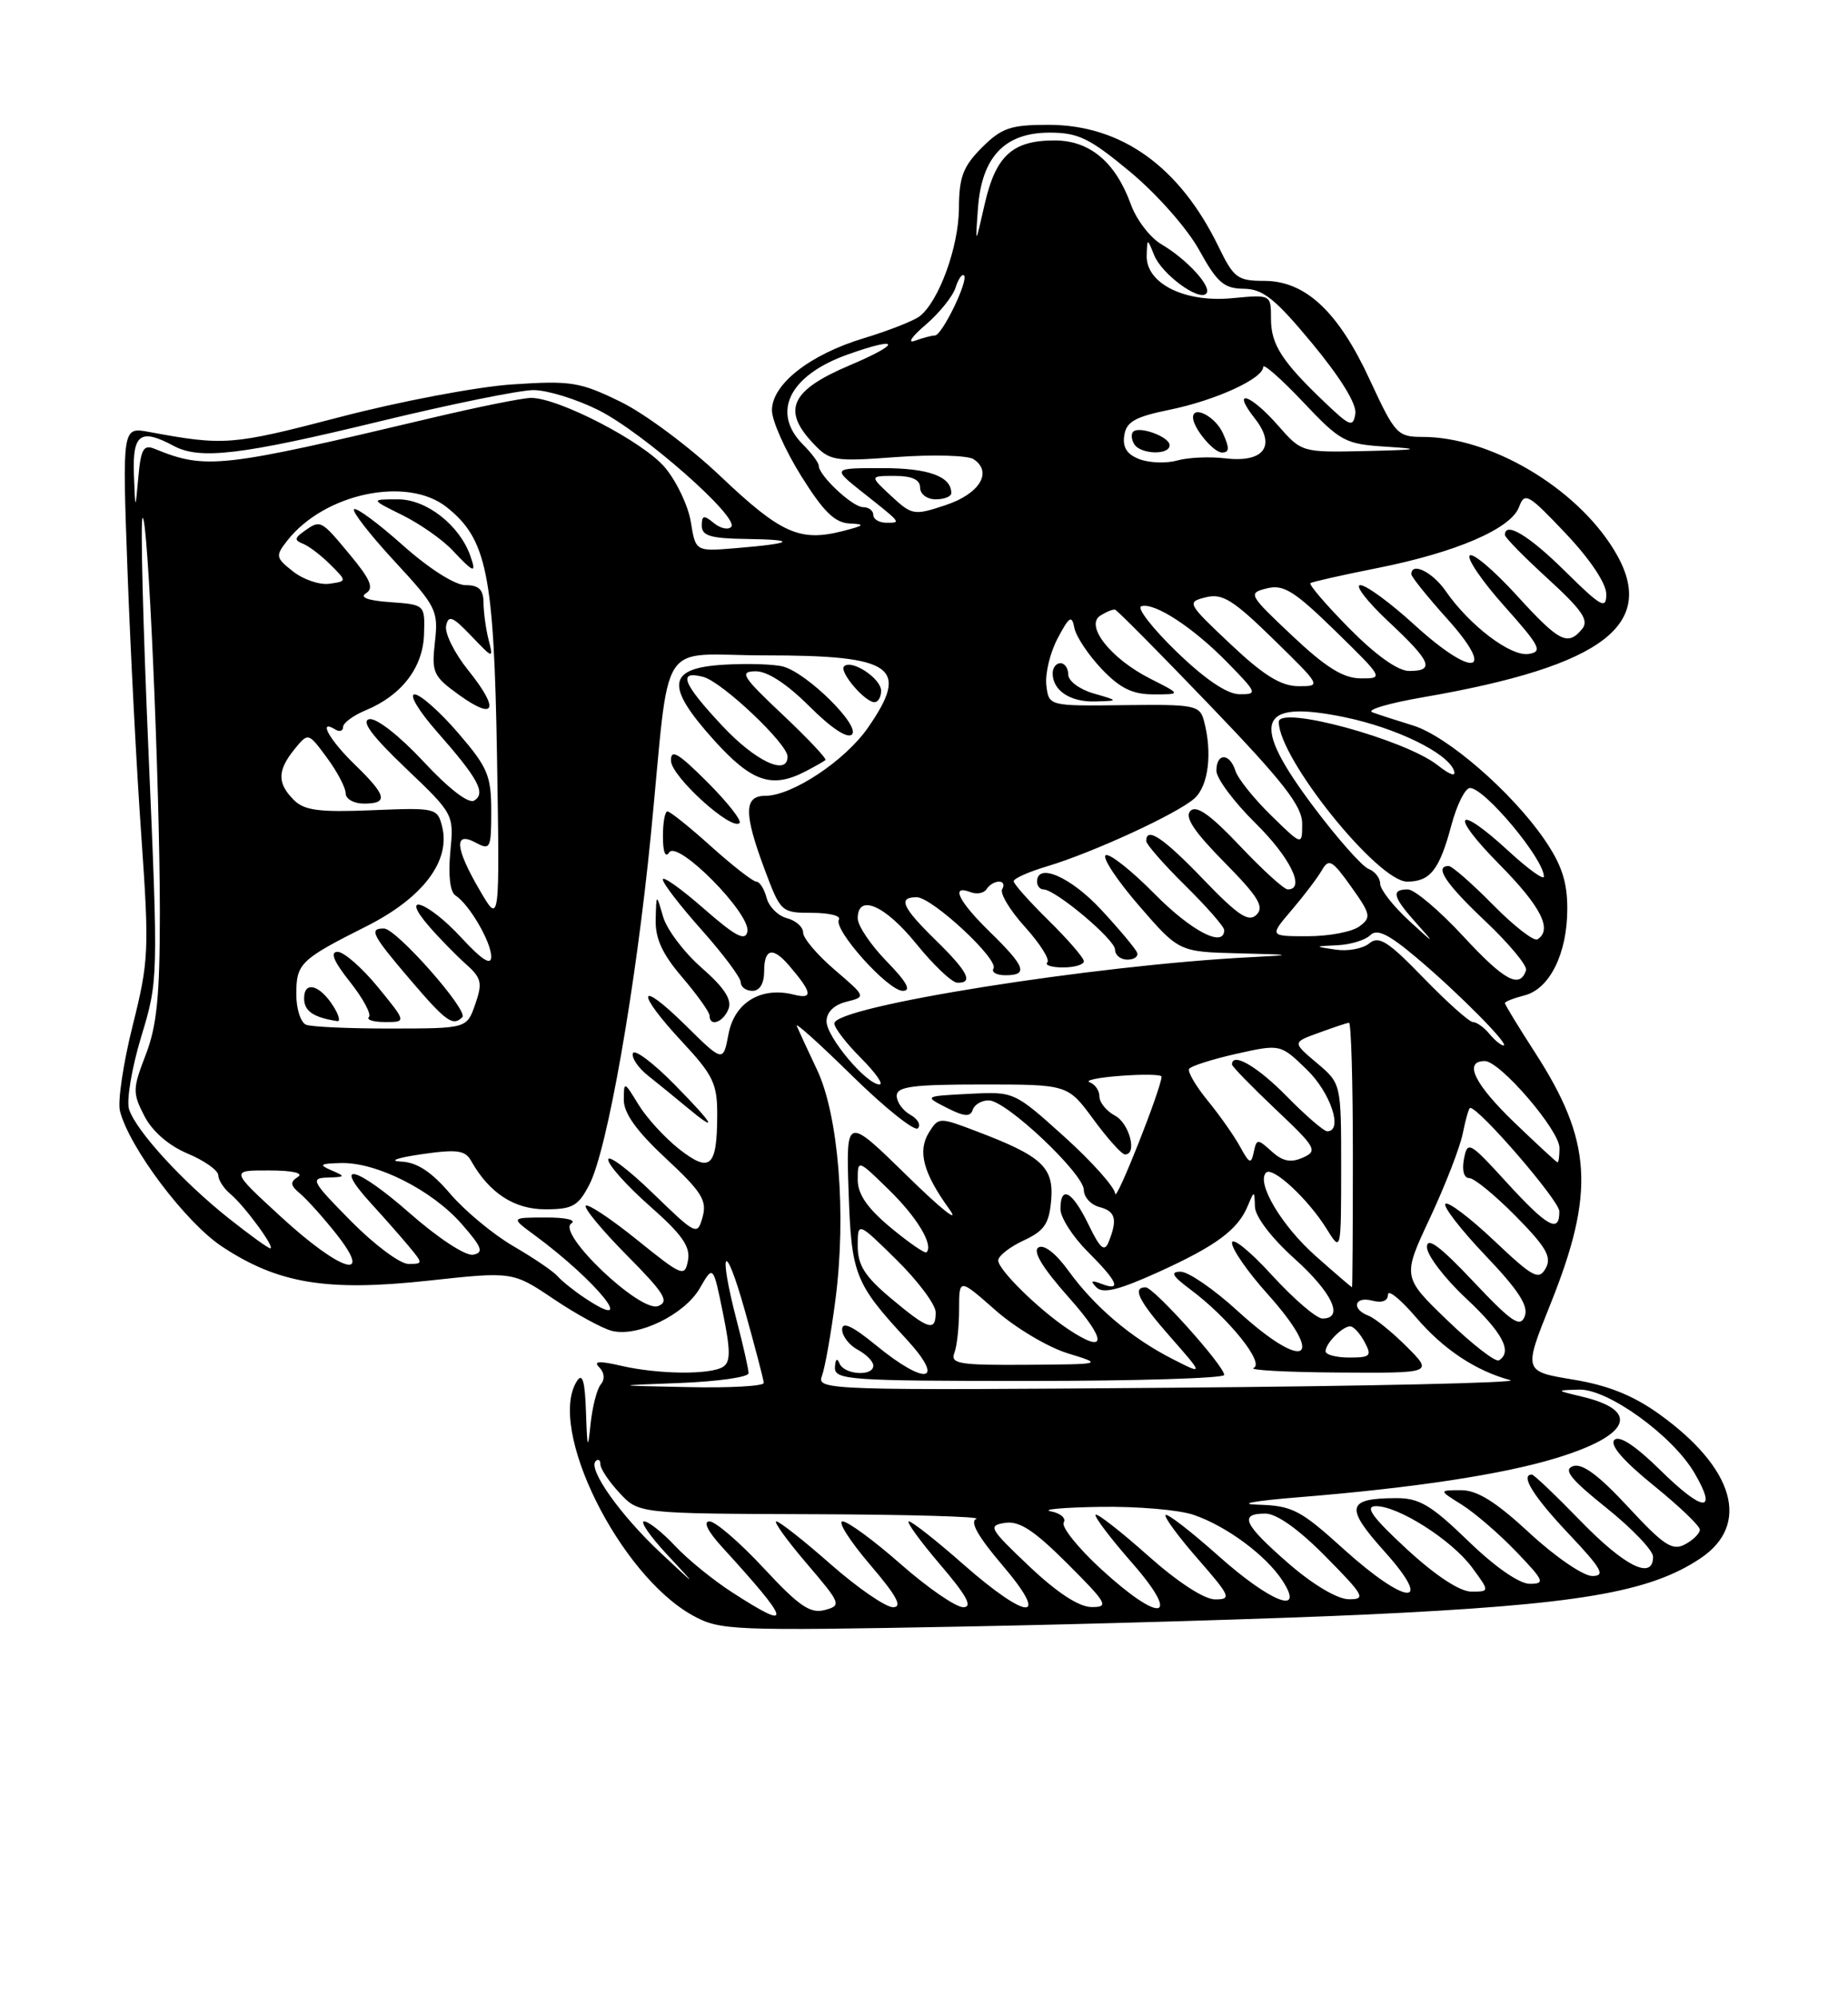 <?xml version="1.0" encoding="UTF-8" standalone="no"?>
<!DOCTYPE svg PUBLIC "-//W3C//DTD SVG 1.1//EN" "http://www.w3.org/Graphics/SVG/1.1/DTD/svg11.dtd" >
<svg xmlns="http://www.w3.org/2000/svg" xmlns:xlink="http://www.w3.org/1999/xlink" version="1.1" viewBox="0 0 237 256">
 <g >
 <path fill="currentColor"
d=" M 175.00 206.95 C 202.29 205.68 211.53 204.13 218.10 199.72 C 224.52 195.41 222.44 188.18 212.79 181.25 C 209.46 178.86 206.23 177.56 201.73 176.82 C 195.38 175.77 195.38 175.77 198.84 167.15 C 204.59 152.82 204.19 146.24 196.85 134.89 C 194.73 131.61 193.00 128.77 193.00 128.57 C 193.00 128.38 194.12 127.94 195.48 127.59 C 198.74 126.78 201.00 122.22 201.00 116.48 C 201.00 113.00 200.27 110.80 198.04 107.56 C 193.87 101.50 185.60 94.34 181.22 92.99 C 179.17 92.36 176.82 91.60 176.00 91.30 C 175.18 90.99 178.10 90.13 182.50 89.37 C 205.86 85.34 212.83 79.93 206.94 70.40 C 202.00 62.40 191.09 56.00 182.42 56.00 C 179.22 56.00 178.90 55.64 175.70 48.74 C 171.65 39.95 167.43 36.00 162.12 36.00 C 158.71 36.00 158.22 35.63 156.27 31.61 C 151.28 21.35 143.81 16.00 134.46 16.00 C 129.59 16.00 128.46 16.39 125.92 18.92 C 123.51 21.34 123.00 22.69 122.98 26.67 C 122.96 31.65 120.38 38.70 117.91 40.56 C 117.13 41.14 113.92 42.40 110.78 43.35 C 103.84 45.45 99.00 49.25 99.00 52.59 C 99.00 53.92 100.69 57.71 102.75 61.01 C 105.63 65.62 107.07 67.02 109.00 67.10 C 111.05 67.19 110.86 67.36 108.00 68.09 C 102.55 69.46 100.12 68.36 92.44 61.08 C 88.52 57.35 82.74 53.04 79.61 51.51 C 74.37 48.95 73.25 48.77 65.71 49.27 C 61.19 49.57 51.20 51.46 43.50 53.48 C 29.70 57.08 28.76 57.15 19.09 55.36 C 15.68 54.73 15.68 54.73 16.35 73.11 C 16.72 83.23 17.51 98.52 18.12 107.09 C 19.15 121.83 19.09 123.16 17.02 131.43 C 15.81 136.24 15.08 141.17 15.38 142.38 C 16.55 147.05 23.79 156.67 28.45 159.76 C 35.64 164.52 41.88 165.56 54.89 164.15 C 65.75 162.97 65.75 162.97 70.99 166.49 C 73.87 168.43 77.24 170.27 78.47 170.58 C 81.80 171.42 87.80 168.50 89.75 165.11 C 91.46 162.14 91.46 162.14 92.71 168.27 C 93.70 173.12 93.70 174.57 92.73 175.19 C 91.09 176.23 84.41 176.16 79.63 175.05 C 76.81 174.40 76.06 174.46 76.85 175.25 C 77.52 175.92 77.60 176.78 77.05 177.44 C 76.55 178.04 75.97 180.32 75.74 182.51 C 75.39 185.95 75.31 185.73 75.15 181.00 C 75.02 177.04 74.70 175.92 74.00 177.00 C 70.10 183.04 79.40 201.86 88.86 207.07 C 92.35 208.98 93.78 209.04 123.50 208.48 C 140.55 208.16 163.72 207.47 175.00 206.95 Z  M 93.95 204.13 C 91.50 202.56 88.18 199.86 86.56 198.13 C 84.95 196.41 83.17 195.00 82.61 195.00 C 82.05 195.00 83.37 196.91 85.55 199.25 C 89.50 203.50 89.50 203.50 84.69 199.00 C 79.56 194.20 75.37 188.29 76.39 187.28 C 76.72 186.94 77.00 187.13 77.00 187.69 C 77.00 188.25 78.10 189.90 79.45 191.35 C 81.90 194.00 81.90 194.00 104.20 194.08 C 116.47 194.12 125.92 194.39 125.21 194.68 C 124.34 195.02 125.43 196.95 128.54 200.60 C 134.75 207.87 131.88 207.82 123.54 200.50 C 120.10 197.47 116.96 195.00 116.56 195.00 C 116.17 195.00 117.96 197.47 120.54 200.50 C 124.00 204.54 124.79 206.00 123.53 206.00 C 122.58 206.00 118.99 203.53 115.54 200.50 C 112.10 197.47 108.73 195.00 108.06 195.00 C 107.39 195.00 108.96 197.47 111.54 200.50 C 115.00 204.54 115.79 206.00 114.53 206.00 C 113.58 206.00 109.99 203.53 106.54 200.50 C 103.10 197.47 99.96 195.00 99.56 195.00 C 99.17 195.00 100.91 197.42 103.44 200.38 C 107.87 205.56 107.95 205.78 105.77 206.36 C 103.92 206.86 102.46 205.86 97.94 200.99 C 94.87 197.69 91.75 195.00 90.99 195.00 C 90.14 195.00 90.75 196.25 92.57 198.25 C 101.52 208.05 101.78 209.18 93.95 204.13 Z  M 132.00 200.76 C 126.86 195.89 126.66 195.53 128.90 195.19 C 130.73 194.91 132.62 196.15 136.89 200.41 C 142.00 205.52 142.27 206.00 139.99 205.98 C 138.37 205.97 135.57 204.14 132.00 200.76 Z  M 141.15 201.06 C 138.21 198.35 136.08 195.68 136.42 195.14 C 136.75 194.59 136.01 193.95 134.76 193.71 C 133.52 193.47 136.37 193.21 141.10 193.14 C 145.83 193.06 151.23 193.52 153.10 194.17 C 157.30 195.61 162.33 199.33 164.45 202.56 C 167.45 207.14 162.97 205.41 156.20 199.37 C 152.74 196.29 149.72 193.95 149.48 194.18 C 149.25 194.41 151.11 196.94 153.61 199.80 C 157.81 204.61 157.98 205.00 155.83 205.00 C 154.42 204.99 151.02 202.77 147.20 199.37 C 143.74 196.29 140.73 193.94 140.51 194.15 C 140.30 194.37 142.38 197.12 145.14 200.27 C 151.63 207.67 148.91 208.20 141.15 201.06 Z  M 165.25 200.39 C 159.48 195.36 158.84 194.00 162.28 194.00 C 163.73 194.00 166.57 196.02 170.00 199.50 C 174.97 204.53 175.22 205.00 172.97 204.98 C 171.50 204.96 168.38 203.11 165.25 200.39 Z  M 172.26 198.50 C 166.76 193.52 165.73 192.99 161.34 192.86 C 158.60 192.78 160.83 192.37 166.50 191.91 C 181.36 190.71 192.75 188.98 199.63 186.87 C 209.14 183.96 210.43 180.79 202.84 179.00 C 199.50 178.20 199.50 178.20 202.50 178.11 C 206.18 177.99 214.51 184.00 217.31 188.80 C 220.34 193.97 218.42 193.83 212.98 188.48 C 209.76 185.31 207.67 183.93 207.04 184.56 C 206.41 185.19 208.17 187.23 212.03 190.36 C 215.32 193.02 218.00 195.58 218.00 196.06 C 218.00 196.54 217.14 197.39 216.09 197.95 C 214.48 198.81 213.37 198.08 208.80 193.15 C 205.04 189.09 202.91 187.51 201.74 187.92 C 200.44 188.37 201.42 189.59 206.03 193.28 C 209.31 195.91 212.00 198.72 212.00 199.53 C 212.00 202.57 208.41 200.81 202.76 195.00 C 199.55 191.70 196.72 189.00 196.46 189.00 C 194.91 189.00 196.66 191.81 201.15 196.56 C 205.44 201.10 205.94 202.00 204.20 202.00 C 203.05 202.00 199.44 199.53 196.17 196.50 C 191.84 192.49 189.46 191.00 187.37 191.00 C 184.50 191.01 184.50 191.01 187.50 192.88 C 189.15 193.92 192.28 196.62 194.45 198.88 C 198.04 202.62 198.20 203.00 196.18 203.00 C 194.84 203.00 191.70 200.82 188.28 197.50 C 183.55 192.92 182.01 192.00 179.05 192.02 C 172.70 192.04 172.45 193.17 177.54 198.84 C 184.06 206.09 180.39 205.85 172.26 198.50 Z  M 180.41 198.55 C 176.03 194.50 174.99 193.08 176.41 193.05 C 179.26 192.98 186.18 197.38 188.78 200.90 C 191.06 204.00 191.06 204.00 188.69 204.00 C 187.21 204.00 184.10 201.95 180.41 198.55 Z  M 87.25 177.26 C 92.06 177.07 96.00 176.51 96.00 176.01 C 96.00 175.51 95.33 172.51 94.50 169.34 C 92.05 159.93 92.94 158.77 95.53 168.00 C 96.84 172.68 97.93 176.84 97.95 177.25 C 97.98 177.66 93.61 177.91 88.25 177.79 C 78.50 177.59 78.50 177.59 87.25 177.26 Z  M 105.40 176.39 C 105.79 175.37 106.58 170.93 107.15 166.52 C 108.56 155.62 107.54 142.93 104.78 137.11 C 103.58 134.57 102.41 132.05 102.18 131.50 C 101.96 130.95 105.18 133.85 109.35 137.95 C 113.53 142.04 117.29 145.04 117.71 144.62 C 118.14 144.20 117.70 143.41 116.74 142.88 C 115.78 142.34 115.00 141.25 115.00 140.45 C 115.00 139.27 117.05 139.00 125.97 139.00 C 136.94 139.00 136.94 139.00 140.22 143.46 C 142.02 145.91 143.84 147.94 144.25 147.96 C 145.89 148.05 144.87 144.00 143.00 143.00 C 141.90 142.41 141.00 141.31 141.00 140.55 C 141.00 139.79 140.44 138.97 139.75 138.72 C 139.06 138.48 140.86 138.10 143.75 137.89 C 146.64 137.67 148.99 137.72 148.97 138.00 C 148.88 139.64 143.10 154.23 143.02 153.00 C 142.97 152.18 140.04 148.89 136.50 145.70 C 130.06 139.90 130.06 139.90 124.28 140.20 C 118.50 140.50 118.50 140.50 121.42 141.99 C 123.67 143.13 124.44 143.19 124.75 142.24 C 124.98 141.56 125.92 141.02 126.83 141.04 C 129.09 141.09 139.00 150.45 139.00 152.53 C 139.00 153.44 139.90 154.42 141.00 154.71 C 143.07 155.25 143.34 156.29 142.18 159.19 C 141.64 160.52 141.09 160.04 139.59 156.94 C 137.52 152.67 136.00 151.84 136.00 154.97 C 136.00 156.05 137.57 158.51 139.50 160.43 C 143.37 164.30 143.90 165.56 141.25 164.55 C 139.95 164.05 139.79 164.17 140.62 165.01 C 141.45 165.85 143.50 165.34 148.57 163.04 C 156.00 159.67 158.79 157.60 160.05 154.50 C 160.85 152.57 160.88 152.57 160.94 154.66 C 160.97 155.93 163.05 158.66 166.00 161.31 C 170.87 165.69 172.42 169.00 169.60 169.00 C 168.83 169.00 165.91 166.49 163.10 163.42 C 160.30 160.35 158.00 158.50 158.00 159.31 C 158.00 160.12 160.03 163.04 162.50 165.79 C 170.21 174.37 167.43 175.98 158.69 168.00 C 155.68 165.25 152.41 163.00 151.42 163.00 C 150.04 163.00 150.33 163.53 152.63 165.25 C 157.52 168.88 162.24 174.74 160.77 175.33 C 160.07 175.61 164.97 175.88 171.65 175.92 C 183.80 176.00 183.80 176.00 180.41 172.61 C 178.55 170.75 176.34 168.96 175.51 168.64 C 173.26 167.78 173.68 166.10 176.00 166.71 C 177.24 167.03 178.00 166.74 178.00 165.94 C 178.00 165.22 179.62 166.53 181.60 168.85 C 185.11 172.95 189.23 175.69 193.70 176.90 C 194.92 177.23 175.39 177.67 150.30 177.87 C 106.28 178.22 104.72 178.17 105.40 176.39 Z  M 157.00 176.23 C 157.00 175.06 147.97 165.00 146.92 165.00 C 145.15 165.00 146.03 166.76 150.19 171.47 C 154.37 176.23 154.37 176.23 150.32 174.16 C 145.07 171.48 140.37 167.50 137.02 162.87 C 135.40 160.63 133.88 159.46 133.18 159.89 C 132.40 160.37 133.71 162.52 137.08 166.31 C 142.02 171.85 141.97 173.69 136.97 170.35 C 133.17 167.81 128.00 162.73 128.02 161.55 C 128.03 160.97 129.50 159.82 131.27 159.00 C 133.94 157.76 134.55 156.86 134.81 153.81 C 135.16 149.60 133.62 148.18 125.26 145.01 C 120.46 143.18 120.37 143.18 119.14 145.14 C 117.65 147.54 118.39 150.34 121.76 155.00 C 123.15 156.93 120.74 155.02 116.40 150.77 C 108.50 143.04 108.50 143.04 108.83 152.77 C 109.19 163.37 109.62 164.47 116.26 171.66 C 121.34 177.18 118.77 177.69 112.35 172.43 C 109.33 169.96 108.00 169.33 108.00 170.40 C 108.00 171.24 108.90 172.41 110.00 173.00 C 111.10 173.59 112.00 174.50 112.00 175.04 C 112.00 176.46 108.25 176.21 107.66 174.75 C 107.36 174.00 107.13 174.20 107.08 175.25 C 107.01 176.87 108.83 177.00 132.00 177.00 C 145.75 177.00 157.00 176.65 157.00 176.23 Z  M 185.65 169.26 C 179.84 163.67 179.84 163.67 183.40 156.09 C 185.35 151.91 187.25 147.04 187.60 145.25 C 187.96 143.46 188.38 142.00 188.54 142.00 C 189.72 142.00 199.96 153.87 199.98 155.25 C 200.01 158.14 198.46 157.28 193.21 151.54 C 188.45 146.33 188.20 146.19 187.75 148.54 C 187.47 150.00 187.74 151.00 188.43 151.00 C 189.06 151.00 191.74 153.20 194.40 155.89 C 198.31 159.86 199.03 161.12 198.23 162.56 C 197.34 164.14 196.61 163.74 191.61 159.01 C 188.51 156.08 185.70 153.96 185.37 154.30 C 185.04 154.63 187.35 157.61 190.50 160.92 C 194.75 165.37 196.06 167.40 195.54 168.72 C 194.96 170.21 193.88 169.48 188.92 164.22 C 184.66 159.71 183.00 158.48 183.00 159.84 C 183.00 160.88 185.25 163.83 188.00 166.40 C 192.71 170.81 194.01 173.26 192.23 174.36 C 191.80 174.62 188.84 172.33 185.65 169.26 Z  M 170.00 173.20 C 170.00 172.18 172.16 170.00 173.16 170.00 C 173.59 170.00 174.41 170.90 175.00 172.00 C 175.96 173.80 175.76 174.00 173.04 174.00 C 171.37 174.00 170.00 173.64 170.00 173.20 Z  M 74.97 166.35 C 73.61 165.45 72.05 164.19 71.50 163.57 C 70.95 162.94 68.40 161.21 65.83 159.72 C 63.27 158.23 59.62 155.21 57.74 153.01 C 55.30 150.16 53.47 148.96 51.40 148.88 C 49.80 148.81 50.96 148.39 54.00 147.95 C 58.60 147.28 59.65 147.42 60.42 148.79 C 62.73 152.90 65.94 155.00 69.93 155.00 C 73.43 155.00 74.16 154.59 75.59 151.82 C 77.89 147.38 81.54 126.58 83.47 107.00 C 86.03 80.98 84.11 84.00 98.11 84.00 C 114.63 84.00 116.72 85.47 111.32 93.26 C 108.40 97.48 101.59 102.00 98.16 102.00 C 95.39 102.00 95.37 104.23 98.07 111.46 C 100.11 116.91 100.21 117.00 104.13 117.00 C 106.32 117.00 107.88 117.38 107.59 117.86 C 106.81 119.11 113.88 127.00 115.78 127.00 C 116.92 127.00 116.29 125.86 113.70 123.21 C 111.67 121.12 110.00 118.65 110.00 117.71 C 110.00 114.50 113.49 116.01 117.50 120.96 C 119.70 123.68 122.06 125.92 122.75 125.95 C 124.90 126.04 124.14 124.55 120.00 120.50 C 115.69 116.29 115.11 115.00 117.56 115.00 C 119.53 115.00 128.13 122.98 127.41 124.14 C 127.12 124.61 127.81 125.00 128.94 125.00 C 131.90 125.00 131.52 123.91 127.00 119.50 C 122.91 115.51 121.85 113.34 124.47 114.35 C 125.28 114.66 126.20 114.48 126.53 113.96 C 126.85 113.43 127.57 113.00 128.12 113.00 C 128.67 113.00 128.85 113.43 128.53 113.96 C 128.20 114.49 129.51 116.67 131.45 118.81 C 133.38 120.95 134.67 122.99 134.32 123.35 C 133.96 123.71 134.87 124.00 136.33 124.00 C 137.80 124.00 139.00 123.64 139.00 123.21 C 139.00 122.77 136.97 120.43 134.50 118.00 C 132.03 115.57 130.00 113.30 130.00 112.95 C 130.00 112.60 131.91 111.75 134.25 111.05 C 140.15 109.29 151.05 104.27 153.20 102.32 C 154.99 100.70 155.50 96.47 154.40 92.38 C 153.87 90.39 153.22 90.27 144.17 90.38 C 134.50 90.50 134.50 90.50 134.19 87.82 C 134.02 86.34 134.67 83.64 135.64 81.82 C 137.14 78.98 137.46 78.79 137.79 80.50 C 138.01 81.60 139.59 83.96 141.29 85.75 C 143.65 88.23 145.24 89.00 147.95 89.00 C 151.50 89.00 151.50 89.00 147.50 86.98 C 142.45 84.42 139.10 80.18 141.12 78.90 C 141.88 78.42 142.72 78.08 143.00 78.14 C 143.28 78.21 148.79 83.77 155.25 90.50 C 164.61 100.24 167.00 103.32 167.00 105.57 C 167.00 108.41 167.00 108.41 163.00 104.50 C 160.81 102.36 158.75 99.79 158.44 98.80 C 157.70 96.48 156.00 96.47 156.00 98.79 C 156.00 99.77 158.25 102.79 161.00 105.50 C 165.47 109.90 167.47 114.00 165.15 114.00 C 164.67 114.00 161.92 111.49 159.02 108.43 C 155.24 104.43 153.44 103.16 152.67 103.93 C 151.89 104.71 153.12 106.57 157.00 110.50 C 161.36 114.91 162.17 116.23 161.15 117.24 C 160.14 118.25 158.81 117.37 154.36 112.75 C 149.20 107.38 147.00 105.90 147.00 107.79 C 147.00 108.22 149.25 110.79 152.00 113.50 C 154.75 116.21 157.00 118.78 157.00 119.21 C 157.00 121.54 152.78 119.35 148.05 114.55 C 145.08 111.55 142.27 109.33 141.80 109.62 C 141.33 109.92 143.25 112.82 146.07 116.08 C 151.20 122.00 151.20 122.00 158.85 122.19 C 165.88 122.36 166.01 122.40 160.50 122.68 C 140.38 123.69 107.00 129.00 107.00 131.18 C 107.00 131.74 108.53 133.73 110.40 135.60 C 112.27 137.47 113.35 139.00 112.80 139.00 C 111.12 139.00 106.00 132.91 106.00 130.91 C 106.00 129.74 106.95 128.80 108.54 128.40 C 111.08 127.76 111.08 127.76 107.04 124.30 C 104.82 122.40 103.00 120.26 103.00 119.54 C 103.00 118.82 102.07 117.99 100.93 117.69 C 99.78 117.39 98.61 116.22 98.31 115.07 C 98.01 113.93 97.42 113.00 96.99 113.00 C 96.57 113.00 93.96 110.97 91.21 108.50 C 88.46 106.02 85.93 104.00 85.60 104.00 C 85.27 104.00 85.01 105.46 85.02 107.25 C 85.02 109.21 85.34 110.01 85.82 109.26 C 86.88 107.59 96.32 117.14 95.85 119.41 C 95.58 120.68 94.32 120.01 90.25 116.45 C 87.36 113.92 85.00 112.24 85.00 112.72 C 85.00 113.21 87.25 116.13 90.00 119.21 C 92.75 122.30 95.00 125.31 95.00 125.91 C 95.00 126.51 95.67 127.00 96.50 127.00 C 97.43 127.00 98.00 126.06 98.00 124.50 C 98.00 121.57 99.10 121.31 101.19 123.75 C 104.18 127.23 104.32 128.12 101.79 127.48 C 97.60 126.43 94.19 128.49 93.43 132.54 C 92.74 136.17 92.74 136.17 87.87 131.37 C 81.75 125.34 81.45 127.06 87.50 133.55 C 91.48 137.83 92.00 138.92 91.98 142.94 C 91.96 149.60 91.08 150.39 87.11 147.29 C 85.28 145.85 82.93 143.29 81.89 141.59 C 80.05 138.57 80.01 138.56 80.00 140.98 C 80.00 142.69 81.66 145.01 85.40 148.48 C 89.98 152.74 90.69 153.87 90.11 155.97 C 89.43 158.40 89.32 158.35 83.71 152.92 C 80.57 149.88 78.00 147.95 78.00 148.63 C 78.00 149.32 80.40 151.99 83.33 154.58 C 87.47 158.22 88.57 159.79 88.23 161.56 C 87.82 163.72 87.50 163.59 81.72 158.93 C 78.37 156.23 75.41 154.26 75.13 154.54 C 74.84 154.82 77.21 157.68 80.39 160.89 C 85.23 165.78 85.88 166.83 84.40 167.40 C 82.11 168.28 71.34 158.04 73.27 156.81 C 73.97 156.37 72.55 156.04 70.00 156.05 C 65.50 156.06 65.50 156.06 68.50 158.27 C 76.57 164.19 82.10 171.10 74.97 166.35 Z  M 86.47 138.97 C 83.75 136.21 81.36 134.42 81.17 135.00 C 80.97 135.59 81.87 136.90 83.16 137.91 C 84.45 138.93 86.62 140.70 88.00 141.85 C 92.27 145.41 91.64 144.22 86.47 138.97 Z  M 93.43 129.31 C 93.89 128.12 92.87 126.57 90.00 124.06 C 87.75 122.10 85.52 119.15 85.04 117.50 C 84.17 114.50 84.17 114.50 84.09 117.84 C 84.02 120.29 84.93 122.27 87.50 125.27 C 89.42 127.52 91.00 129.73 91.00 130.18 C 91.00 131.67 92.77 131.03 93.43 129.31 Z  M 145.83 122.11 C 145.65 121.62 143.58 119.14 141.23 116.61 C 137.34 112.41 133.00 110.51 133.00 113.00 C 133.00 113.55 133.37 114.00 133.82 114.00 C 135.35 114.00 143.00 120.42 143.00 121.71 C 143.00 122.42 143.71 123.00 144.58 123.00 C 145.45 123.00 146.02 122.60 145.83 122.11 Z  M 90.70 100.23 C 86.97 96.50 86.01 95.94 86.05 97.51 C 86.10 99.53 93.81 106.52 94.84 105.49 C 95.15 105.18 93.29 102.81 90.70 100.23 Z  M 103.32 98.86 C 104.52 98.24 105.66 97.59 105.86 97.42 C 106.06 97.25 103.58 94.63 100.36 91.59 C 95.19 86.72 94.78 86.07 96.88 86.04 C 98.40 86.01 100.90 87.64 103.80 90.53 C 106.60 93.33 108.69 94.71 109.26 94.14 C 110.37 93.03 103.53 86.28 100.45 85.44 C 99.32 85.13 95.94 85.02 92.95 85.19 C 85.57 85.61 85.24 87.83 91.54 94.84 C 96.40 100.23 98.98 101.12 103.32 98.86 Z  M 113.00 88.54 C 113.00 86.96 109.20 84.46 108.25 85.41 C 107.58 86.08 110.91 90.00 112.15 90.00 C 112.62 90.00 113.00 89.34 113.00 88.54 Z  M 140.25 88.88 C 138.46 88.37 137.00 87.28 137.00 86.47 C 137.00 85.66 136.55 85.00 136.00 85.00 C 135.45 85.00 135.00 85.58 135.00 86.30 C 135.00 88.51 137.26 90.00 140.45 89.91 C 143.50 89.82 143.50 89.82 140.25 88.88 Z  M 168.78 161.03 C 164.41 157.19 161.07 151.60 162.37 150.30 C 163.21 149.46 167.77 153.69 170.13 157.50 C 171.99 160.50 171.99 160.50 172.00 149.69 C 172.00 138.87 172.00 138.87 168.87 136.24 C 165.74 133.60 165.74 133.60 169.12 132.38 C 170.98 131.70 172.72 131.12 173.00 131.08 C 173.28 131.03 173.50 138.65 173.50 148.00 C 173.50 157.35 173.45 165.00 173.39 165.00 C 173.33 165.00 171.25 163.22 168.78 161.03 Z  M 36.02 155.95 C 29.54 150.00 29.54 150.00 34.52 150.02 C 37.52 150.02 38.98 150.36 38.20 150.85 C 37.17 151.51 37.23 151.94 38.49 152.99 C 39.36 153.72 41.45 156.04 43.12 158.15 C 48.02 164.34 43.69 163.00 36.02 155.95 Z  M 45.00 156.50 C 39.97 151.41 39.75 150.99 42.03 150.93 C 44.31 150.86 44.34 150.79 42.50 150.00 C 40.83 149.28 41.03 149.13 43.76 149.07 C 48.32 148.97 55.39 152.54 59.18 156.85 C 61.83 159.87 62.08 160.55 60.68 160.82 C 59.71 161.01 56.16 158.68 52.47 155.43 C 45.65 149.45 42.50 148.69 47.60 154.26 C 49.23 156.04 51.41 158.51 52.44 159.75 C 54.27 161.95 54.27 162.00 52.37 162.00 C 51.30 162.00 47.99 159.53 45.00 156.50 Z  M 29.34 156.16 C 23.40 151.45 17.43 144.92 16.55 142.17 C 16.20 141.05 16.90 136.86 18.11 132.88 C 20.30 125.67 20.30 125.46 19.04 96.26 C 18.34 80.11 18.00 66.67 18.28 66.39 C 18.97 65.70 20.50 100.52 20.50 117.00 C 20.50 127.63 20.12 131.50 18.69 135.19 C 17.00 139.57 16.99 140.08 18.52 143.05 C 19.54 145.02 21.64 146.84 24.07 147.86 C 26.22 148.76 27.98 150.01 27.99 150.63 C 28.00 151.25 28.70 152.33 29.55 153.04 C 31.35 154.53 35.36 160.00 34.66 160.00 C 34.39 160.00 32.00 158.27 29.34 156.16 Z  M 159.05 147.00 C 158.30 145.62 156.43 142.96 154.89 141.08 C 153.35 139.20 152.28 137.36 152.50 137.00 C 152.73 136.64 155.45 135.77 158.56 135.07 C 164.21 133.81 164.21 133.81 167.60 137.10 C 170.66 140.06 172.29 145.00 170.21 145.00 C 169.77 145.00 167.43 142.97 165.00 140.50 C 161.25 136.68 158.00 134.80 158.00 136.44 C 158.00 136.69 160.51 139.26 163.58 142.17 C 168.80 147.10 169.03 147.51 167.08 148.38 C 165.54 149.06 164.50 148.86 163.09 147.58 C 161.27 145.94 161.16 145.94 160.79 147.67 C 160.46 149.25 160.23 149.16 159.05 147.00 Z  M 194.25 143.91 C 189.07 138.93 187.65 136.00 190.42 136.00 C 192.37 136.00 200.00 144.86 200.00 147.14 C 200.00 148.16 199.89 148.99 199.75 148.98 C 199.61 148.97 197.14 146.68 194.25 143.91 Z  M 191.00 132.50 C 190.32 131.68 189.37 131.00 188.90 131.00 C 188.43 131.00 185.58 128.45 182.56 125.34 C 178.01 120.64 176.83 119.89 175.60 120.92 C 174.79 121.59 172.86 121.95 171.31 121.72 C 168.50 121.30 168.50 121.30 171.55 121.15 C 173.23 121.07 175.11 120.49 175.74 119.86 C 176.60 119.00 178.09 119.73 181.69 122.77 C 187.06 127.29 193.70 134.00 192.82 134.00 C 192.50 134.00 191.68 133.32 191.00 132.50 Z  M 39.25 131.34 C 38.56 131.06 38.00 129.31 38.00 127.46 C 38.00 123.48 38.48 123.01 47.00 118.72 C 54.22 115.09 57.81 110.36 56.70 105.94 C 56.10 103.56 55.88 103.51 47.71 103.85 C 40.91 104.13 39.02 103.88 37.67 102.52 C 35.54 100.39 35.56 98.76 37.76 96.04 C 39.53 93.87 39.53 93.87 41.93 97.12 C 43.25 98.91 44.33 100.96 44.33 101.68 C 44.33 102.41 45.38 103.00 46.67 103.00 C 49.84 103.00 49.61 101.98 45.50 98.00 C 42.25 94.85 40.71 92.09 43.00 93.50 C 43.55 93.84 44.00 93.70 44.00 93.18 C 44.00 92.66 45.31 91.70 46.90 91.04 C 51.51 89.13 54.25 85.56 54.38 81.30 C 54.50 77.50 54.50 77.50 50.05 77.18 C 47.18 76.98 46.08 76.57 46.94 76.04 C 47.98 75.39 47.52 74.28 44.89 71.12 C 41.14 66.60 41.12 66.59 39.00 68.09 C 37.76 68.97 37.74 69.25 38.87 69.70 C 39.63 70.00 41.21 71.21 42.37 72.37 C 44.50 74.50 44.50 74.50 42.25 74.82 C 41.01 75.00 38.92 74.29 37.60 73.26 C 35.34 71.48 35.30 71.26 36.85 69.28 C 41.61 63.23 52.19 61.00 57.25 64.98 C 62.44 69.06 63.35 73.55 63.74 97.00 C 64.09 118.50 64.09 118.50 61.55 114.15 C 58.36 108.71 58.17 106.48 61.00 108.00 C 62.88 109.01 63.00 108.76 63.00 103.97 C 63.00 99.41 62.55 98.35 58.75 93.94 C 56.41 91.22 53.90 89.00 53.17 89.00 C 52.43 89.00 53.71 91.14 56.01 93.75 C 61.34 99.80 62.35 101.66 60.82 102.61 C 60.10 103.06 57.58 101.12 54.30 97.60 C 51.24 94.32 48.28 92.00 47.37 92.18 C 46.27 92.40 47.67 94.30 52.00 98.43 C 58.21 104.35 58.22 104.36 57.75 109.21 C 57.47 112.21 57.72 114.34 58.42 114.78 C 60.17 115.90 63.00 120.74 63.00 122.63 C 63.00 123.81 61.81 123.04 59.15 120.17 C 54.86 115.52 51.11 114.23 55.04 118.75 C 56.35 120.26 58.46 122.42 59.73 123.55 C 61.76 125.36 61.90 125.98 60.95 128.71 C 59.87 131.82 59.87 131.82 50.18 131.83 C 44.86 131.84 39.94 131.62 39.25 131.34 Z  M 42.78 129.02 C 41.04 126.23 39.00 125.66 39.00 127.96 C 39.00 129.60 40.19 130.41 43.26 130.88 C 43.68 130.95 43.46 130.11 42.78 129.02 Z  M 48.45 126.50 C 46.42 124.03 44.10 122.00 43.30 122.00 C 42.29 122.00 42.78 123.20 44.89 125.86 C 46.57 127.98 47.66 130.01 47.31 130.36 C 46.95 130.71 47.90 131.00 49.40 131.00 C 52.13 131.00 52.13 131.00 48.45 126.50 Z  M 59.29 130.38 C 60.12 129.54 50.84 119.03 49.25 119.01 C 47.27 118.99 47.70 119.83 52.62 125.59 C 57.20 130.95 58.08 131.58 59.29 130.38 Z  M 60.04 85.90 C 58.29 83.73 57.02 81.17 57.21 80.22 C 57.51 78.79 58.04 79.00 60.43 81.50 C 63.26 84.46 63.29 84.47 62.66 82.00 C 62.31 80.62 62.02 78.49 62.01 77.25 C 62.00 75.57 61.41 75.00 59.70 75.00 C 58.35 75.00 55.03 72.89 51.65 69.88 C 48.49 67.06 45.68 64.99 45.40 65.27 C 45.12 65.54 47.45 68.53 50.57 71.91 C 55.96 77.73 56.23 78.26 55.78 82.27 C 55.33 86.21 55.55 86.68 58.90 89.09 C 63.55 92.42 64.08 90.93 60.04 85.90 Z  M 60.32 71.25 C 58.94 67.32 54.70 64.00 51.06 64.00 C 47.50 64.00 47.50 64.00 51.61 66.03 C 53.87 67.15 56.76 69.18 58.03 70.53 C 60.78 73.46 61.14 73.57 60.32 71.25 Z  M 187.69 120.04 C 184.62 116.72 181.41 114.00 180.55 114.00 C 178.35 114.00 178.61 114.96 181.75 118.45 C 184.12 121.09 183.99 121.03 180.75 118.05 C 178.69 116.16 177.00 114.01 177.00 113.27 C 177.00 112.54 176.33 111.68 175.51 111.37 C 174.69 111.05 171.54 107.50 168.51 103.47 C 160.25 92.50 161.23 89.62 172.41 91.92 C 178.99 93.27 185.58 96.46 186.45 98.73 C 186.79 99.61 186.00 99.36 184.36 98.07 C 180.16 94.77 164.00 90.37 164.00 92.53 C 164.00 97.21 176.70 113.00 180.46 113.00 C 183.43 113.00 184.61 111.49 186.15 105.71 C 186.85 103.12 187.91 101.00 188.52 101.00 C 190.40 101.00 198.00 110.10 198.00 112.35 C 198.00 112.85 195.99 111.40 193.52 109.13 C 186.74 102.88 185.76 104.19 192.28 110.78 C 197.62 116.18 199.15 119.17 197.17 120.40 C 196.71 120.68 194.14 118.68 191.46 115.96 C 188.77 113.23 186.22 111.00 185.79 111.00 C 183.89 111.00 185.38 113.25 190.53 118.11 C 193.57 120.99 195.90 123.80 195.71 124.36 C 194.91 126.77 192.94 125.71 187.69 120.04 Z  M 165.65 116.65 C 167.22 114.81 168.96 112.52 169.52 111.55 C 170.42 109.99 170.84 110.23 173.28 113.65 C 175.81 117.20 175.89 117.60 174.32 118.75 C 173.38 119.44 170.41 120.00 167.71 120.00 C 162.79 120.00 162.79 120.00 165.65 116.65 Z  M 150.88 83.52 C 147.79 80.53 145.76 77.91 146.36 77.71 C 148.03 77.16 153.02 80.42 157.45 84.95 C 161.24 88.83 161.31 89.00 158.95 88.98 C 157.36 88.97 154.54 87.06 150.88 83.52 Z  M 157.81 82.56 C 152.24 77.31 152.17 77.17 154.63 76.56 C 156.76 76.02 158.13 76.87 163.33 81.95 C 169.45 87.93 169.48 87.97 166.50 87.95 C 164.26 87.93 162.05 86.56 157.81 82.56 Z  M 165.73 81.49 C 160.10 76.18 160.02 76.03 162.48 75.41 C 164.61 74.88 165.99 75.74 171.26 80.88 C 177.44 86.92 177.47 86.97 174.50 86.95 C 172.26 86.93 170.04 85.55 165.73 81.49 Z  M 173.02 80.52 C 170.05 77.51 167.82 74.91 168.06 74.74 C 168.30 74.57 172.16 73.70 176.64 72.81 C 186.72 70.81 193.78 67.77 194.81 64.99 C 195.53 63.03 195.98 63.29 200.80 68.38 C 203.93 71.69 206.00 74.78 206.00 76.16 C 206.00 78.15 205.35 77.79 200.72 73.22 C 196.08 68.63 193.00 66.78 193.00 68.57 C 193.00 68.89 195.49 71.42 198.52 74.19 C 202.92 78.21 203.81 79.52 202.90 80.62 C 201.05 82.85 199.98 82.31 194.46 76.25 C 191.57 73.09 188.89 70.82 188.49 71.20 C 188.09 71.59 190.09 74.52 192.94 77.70 C 197.53 82.85 197.88 83.54 196.03 83.82 C 193.74 84.18 188.44 80.15 185.40 75.75 C 183.71 73.31 181.00 71.99 181.00 73.60 C 181.00 73.93 183.08 76.52 185.63 79.35 C 192.00 86.44 188.93 86.96 181.39 80.08 C 178.34 77.29 175.22 75.00 174.46 75.00 C 173.71 75.00 175.32 77.09 178.04 79.64 C 183.56 84.80 184.07 86.00 180.72 86.00 C 179.27 86.00 176.44 83.98 173.02 80.52 Z  M 88.60 66.92 C 88.27 64.85 86.77 61.69 85.27 59.91 C 82.51 56.63 71.67 51.00 68.11 51.00 C 67.05 51.00 61.30 52.16 55.34 53.57 C 28.26 60.00 26.41 60.21 19.81 57.52 C 18.41 56.95 18.06 57.57 17.74 61.17 C 17.35 65.50 17.35 65.50 17.17 60.75 C 16.99 55.61 18.03 54.87 22.29 57.16 C 25.65 58.95 30.93 58.32 48.73 54.00 C 57.81 51.80 66.66 50.00 68.42 50.00 C 70.17 50.00 73.91 51.15 76.72 52.55 C 82.41 55.38 94.91 66.37 93.77 67.54 C 93.37 67.95 92.36 67.72 91.52 67.02 C 90.27 65.98 90.00 66.04 90.00 67.38 C 90.00 68.68 91.15 69.02 95.75 69.08 C 102.36 69.17 101.79 69.65 94.35 70.26 C 89.21 70.69 89.21 70.69 88.60 66.92 Z  M 112.00 66.00 C 112.00 65.45 111.40 65.00 110.67 65.00 C 109.33 65.00 105.00 60.94 105.00 59.69 C 105.00 59.31 104.10 58.10 103.00 57.00 C 98.87 52.87 101.21 48.12 108.68 45.45 C 115.47 43.03 115.69 43.98 109.00 46.81 C 101.49 49.98 100.26 52.50 104.17 56.70 C 106.41 59.10 106.84 59.18 115.00 58.58 C 119.67 58.24 124.11 58.37 124.85 58.85 C 127.34 60.49 125.65 63.29 121.28 64.74 C 117.22 66.09 116.97 66.05 114.29 63.57 C 111.52 61.00 111.52 61.00 114.76 61.00 C 116.97 61.00 118.00 61.48 118.00 62.50 C 118.00 63.33 118.89 64.00 120.00 64.00 C 121.10 64.00 122.00 63.64 122.00 63.20 C 122.00 61.06 119.08 60.00 113.16 60.00 C 106.72 60.00 106.72 60.00 110.61 63.09 C 115.69 67.11 115.60 67.00 113.67 67.00 C 112.75 67.00 112.00 66.55 112.00 66.00 Z  M 146.17 58.87 C 144.55 58.27 143.95 57.36 144.18 55.83 C 144.44 54.06 145.54 53.43 150.00 52.52 C 155.91 51.31 162.00 48.52 162.00 47.03 C 162.00 46.53 164.30 48.55 167.10 51.51 C 171.94 56.63 172.49 56.92 177.85 57.26 C 182.41 57.55 181.91 57.66 175.22 57.81 C 166.94 58.00 166.94 58.00 163.87 54.50 C 160.30 50.44 157.85 49.72 160.93 53.64 C 163.72 57.19 162.08 59.35 157.06 58.74 C 155.10 58.51 152.37 58.63 150.99 59.02 C 149.61 59.41 147.44 59.34 146.17 58.87 Z  M 150.00 57.07 C 150.00 55.99 146.11 54.56 145.32 55.34 C 145.04 55.63 145.10 56.35 145.46 56.93 C 146.27 58.25 150.00 58.36 150.00 57.07 Z  M 156.82 55.50 C 155.86 53.39 153.00 51.90 153.00 53.51 C 153.00 54.84 155.62 58.00 156.72 58.00 C 157.68 58.00 157.70 57.43 156.82 55.50 Z  M 170.00 51.67 C 164.41 46.35 163.00 44.18 163.00 40.86 C 163.00 37.75 163.00 37.75 158.02 38.22 C 151.93 38.81 146.96 36.33 147.06 32.76 C 147.13 30.50 147.13 30.50 148.01 32.69 C 148.99 35.13 153.71 38.62 154.69 37.64 C 155.51 36.83 152.29 33.28 148.93 31.30 C 147.49 30.45 145.74 28.16 145.03 26.20 C 143.06 20.77 139.76 18.00 135.24 18.00 C 129.84 18.00 127.70 19.96 126.28 26.17 C 125.07 31.50 125.07 31.50 125.42 26.69 C 125.90 20.10 128.85 17.00 134.62 17.00 C 138.29 17.00 139.76 17.72 144.99 22.07 C 148.40 24.91 152.27 29.30 153.79 32.05 C 156.09 36.22 156.96 36.98 159.50 37.01 C 161.98 37.04 163.52 38.27 168.32 44.06 C 171.95 48.45 174.01 51.80 173.82 53.03 C 173.53 54.80 173.14 54.66 170.00 51.67 Z  M 118.70 41.64 C 120.45 40.14 122.18 38.00 122.54 36.88 C 122.89 35.76 123.39 35.05 123.63 35.30 C 124.25 35.92 120.81 43.00 119.90 43.00 C 119.49 43.00 118.34 43.31 117.33 43.68 C 116.32 44.05 116.94 43.13 118.70 41.64 Z  M 122.39 173.42 C 122.73 172.55 123.00 170.03 123.00 167.83 C 123.00 163.83 123.00 163.83 127.66 167.93 C 130.22 170.19 134.38 172.67 136.91 173.45 C 141.50 174.86 141.50 174.86 131.64 174.93 C 123.05 174.99 121.86 174.80 122.39 173.42 Z  M 114.25 166.40 C 110.91 163.60 110.00 162.16 110.00 159.70 C 110.00 156.58 110.00 156.58 115.00 161.50 C 117.75 164.21 120.00 167.23 120.00 168.21 C 120.00 170.74 119.08 170.45 114.25 166.40 Z  M 114.23 157.35 C 111.23 154.85 110.00 153.07 110.00 151.21 C 110.00 148.60 110.01 148.60 114.00 152.50 C 117.62 156.03 119.75 159.58 118.82 160.51 C 118.63 160.71 116.56 159.28 114.23 157.35 Z  M 92.64 93.04 C 87.53 87.58 86.87 85.89 90.19 86.76 C 92.60 87.39 101.00 95.33 101.00 96.97 C 101.00 99.51 96.88 97.57 92.64 93.04 Z "/>
</g>
</svg>